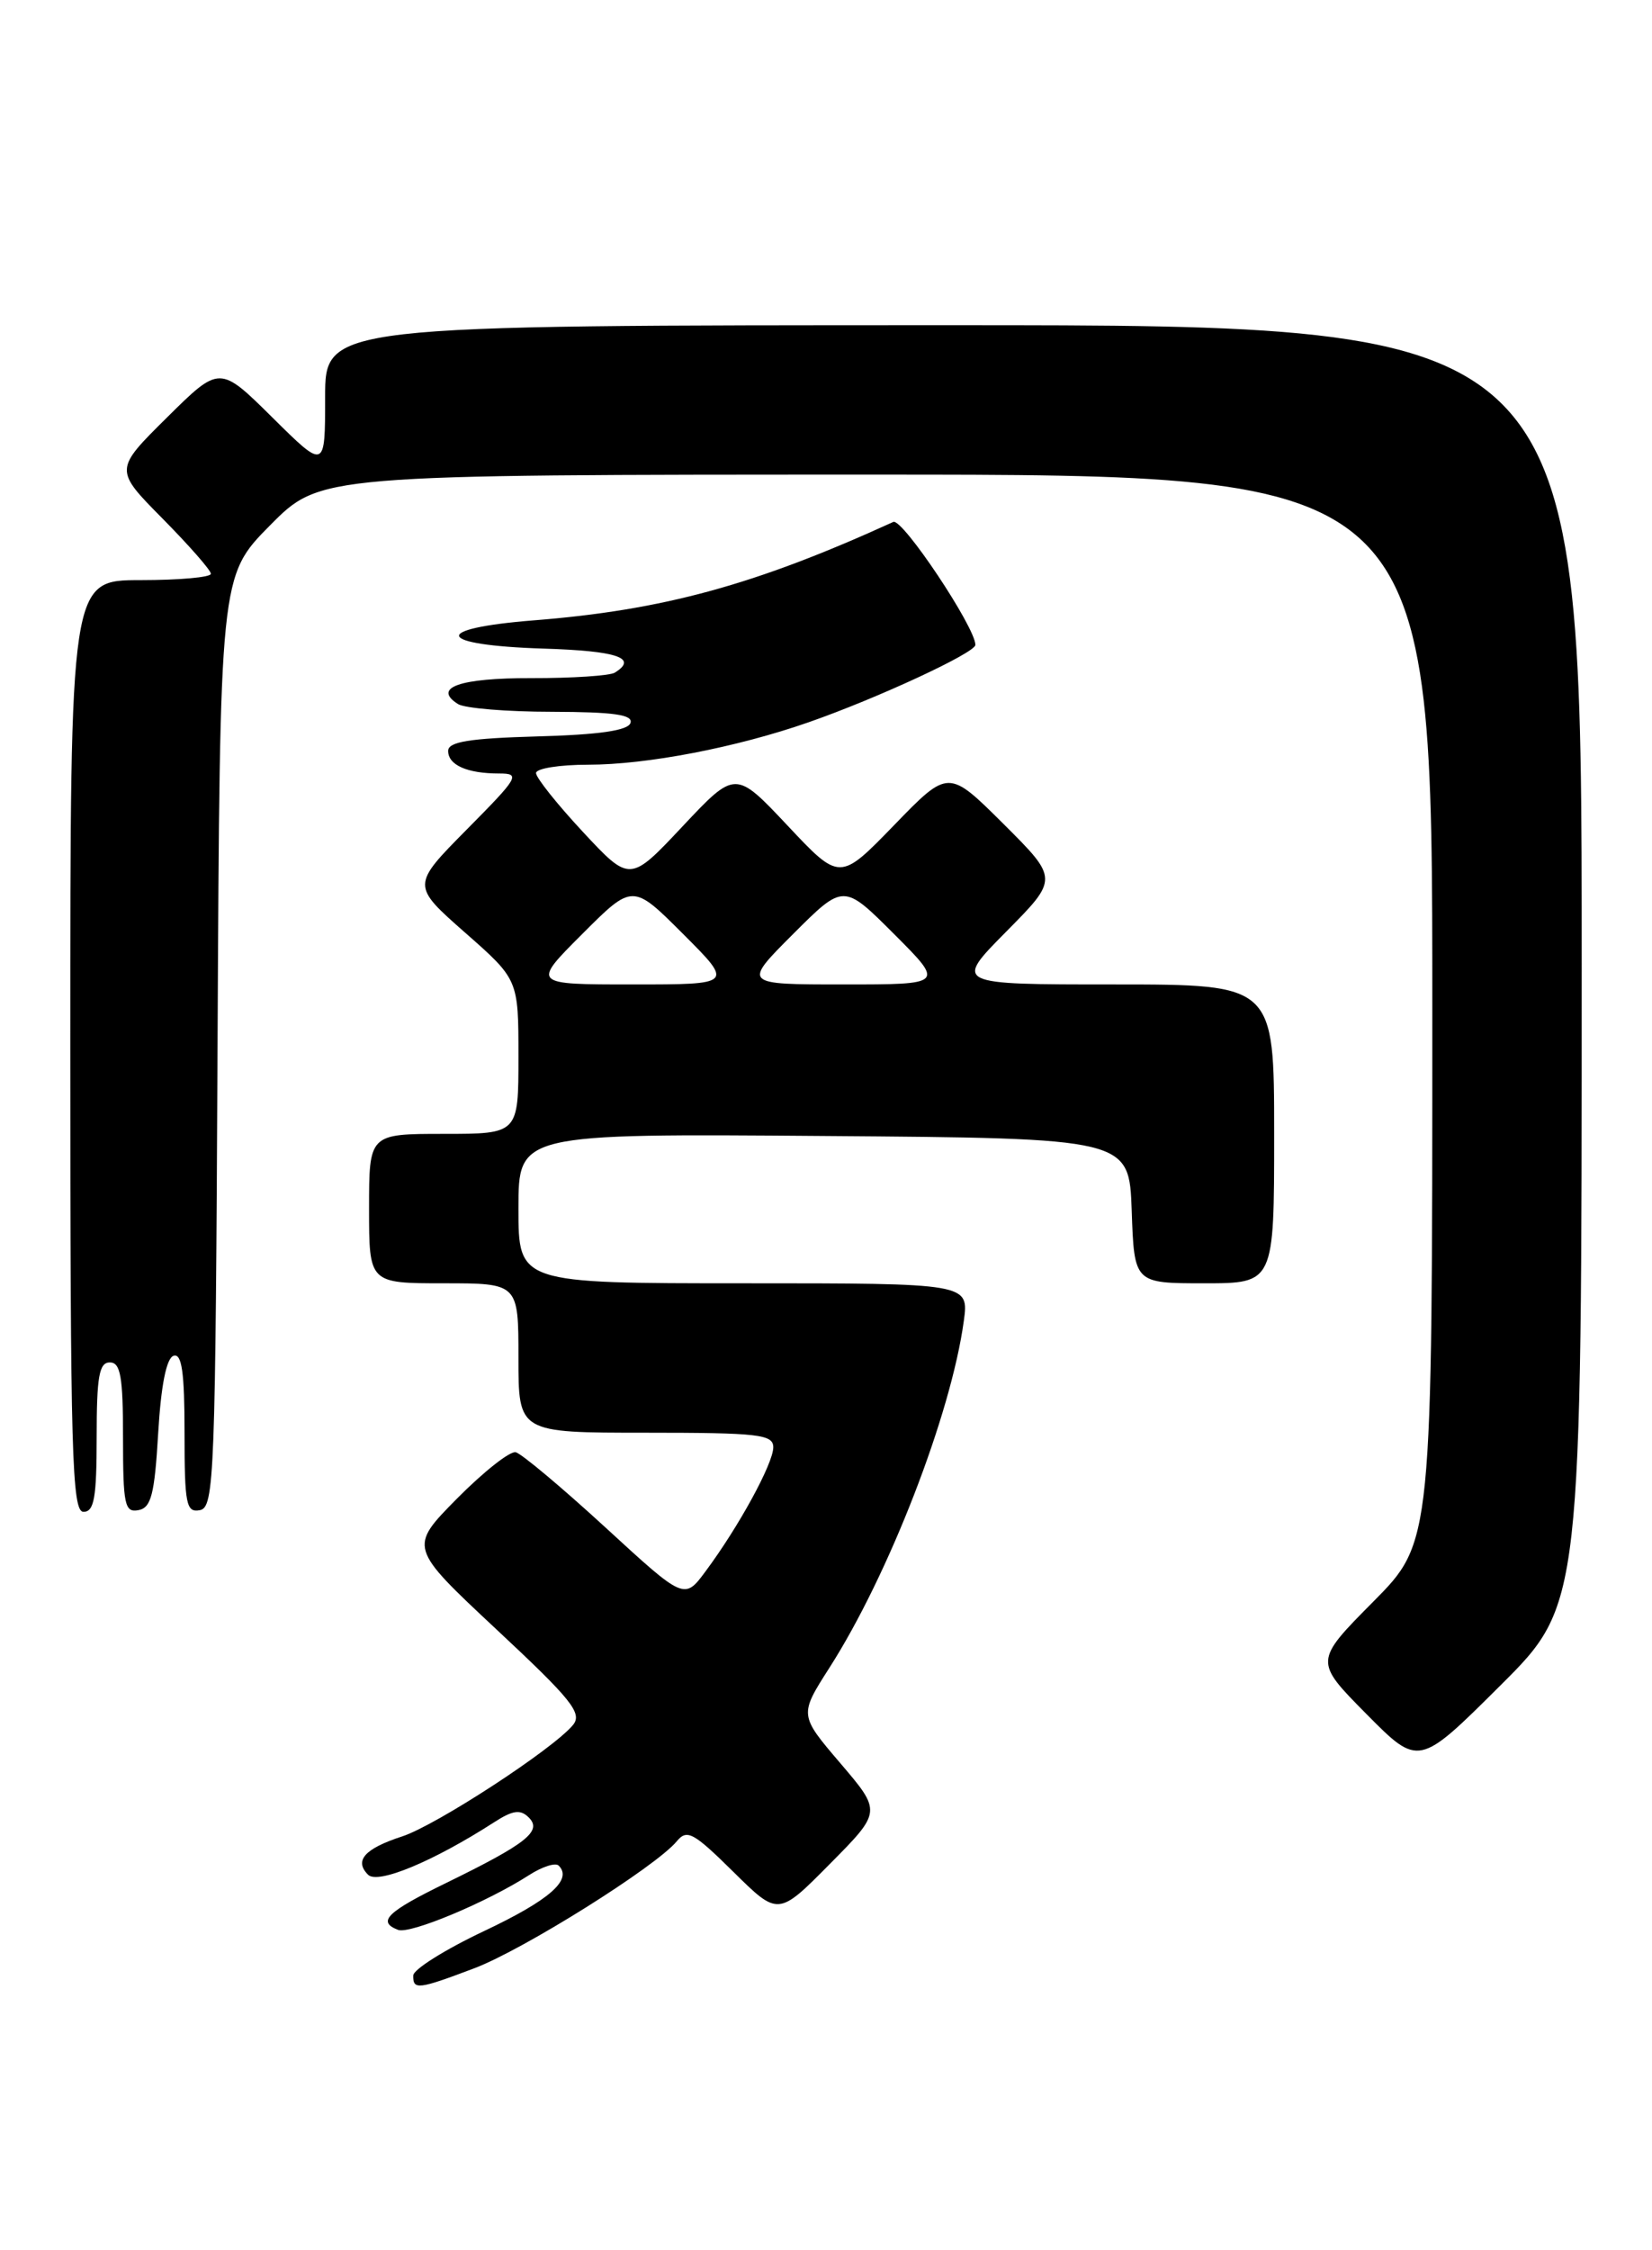 <?xml version="1.0" encoding="UTF-8" standalone="no"?>
<!DOCTYPE svg PUBLIC "-//W3C//DTD SVG 1.1//EN" "http://www.w3.org/Graphics/SVG/1.1/DTD/svg11.dtd" >
<svg xmlns="http://www.w3.org/2000/svg" xmlns:xlink="http://www.w3.org/1999/xlink" version="1.1" viewBox="0 0 188 256">
 <g >
 <path fill="currentColor"
d=" M 54.00 223.92 C 59.59 221.80 74.61 212.38 77.01 209.49 C 78.18 208.07 78.90 208.46 83.45 212.95 C 88.56 218.00 88.56 218.00 94.45 212.05 C 100.33 206.11 100.33 206.11 95.64 200.61 C 90.95 195.12 90.95 195.12 94.39 189.74 C 101.15 179.18 108.23 160.92 109.68 150.30 C 110.27 146.00 110.27 146.00 84.64 146.00 C 59.00 146.00 59.00 146.00 59.00 137.49 C 59.00 128.97 59.00 128.97 93.75 129.24 C 128.50 129.50 128.50 129.50 128.79 137.75 C 129.08 146.00 129.08 146.00 137.04 146.00 C 145.00 146.00 145.00 146.00 145.00 129.00 C 145.00 112.00 145.00 112.00 126.78 112.00 C 108.56 112.00 108.56 112.00 114.51 105.99 C 120.46 99.98 120.46 99.98 114.20 93.74 C 107.93 87.50 107.93 87.50 101.75 93.88 C 95.57 100.25 95.57 100.25 89.63 93.93 C 83.69 87.62 83.69 87.62 77.69 94.00 C 71.69 100.39 71.69 100.39 66.34 94.65 C 63.40 91.49 61.00 88.48 61.00 87.95 C 61.00 87.43 63.67 87.00 66.93 87.00 C 73.61 87.00 83.80 85.04 92.00 82.18 C 99.78 79.47 111.00 74.27 111.00 73.37 C 111.00 71.37 102.69 58.92 101.66 59.38 C 85.95 66.55 75.46 69.42 60.71 70.58 C 48.92 71.52 49.58 73.40 61.83 73.79 C 70.26 74.05 72.65 74.86 69.96 76.53 C 69.38 76.88 65.11 77.16 60.48 77.15 C 52.30 77.13 49.18 78.23 52.12 80.10 C 52.88 80.58 57.70 80.98 62.83 80.98 C 69.85 81.00 72.06 81.31 71.75 82.25 C 71.47 83.11 68.20 83.59 61.17 83.78 C 53.41 84.00 51.00 84.39 51.00 85.43 C 51.00 87.04 53.16 88.00 56.80 88.00 C 59.27 88.00 59.03 88.41 53.13 94.36 C 46.83 100.73 46.83 100.73 52.91 106.09 C 59.00 111.44 59.00 111.44 59.00 120.22 C 59.00 129.00 59.00 129.00 50.50 129.00 C 42.00 129.00 42.00 129.00 42.00 137.50 C 42.00 146.00 42.00 146.00 50.50 146.00 C 59.00 146.00 59.00 146.00 59.00 154.50 C 59.00 163.00 59.00 163.00 73.50 163.00 C 86.35 163.00 88.00 163.19 88.00 164.66 C 88.00 166.50 84.07 173.69 80.30 178.76 C 77.88 182.03 77.88 182.03 68.88 173.76 C 63.93 169.22 59.35 165.38 58.69 165.22 C 58.03 165.07 55.02 167.45 52.00 170.50 C 46.52 176.05 46.52 176.05 56.50 185.38 C 65.08 193.39 66.31 194.92 65.20 196.26 C 62.92 199.01 49.62 207.68 45.76 208.93 C 41.49 210.32 40.28 211.68 41.89 213.29 C 43.00 214.40 49.32 211.77 56.23 207.32 C 58.37 205.94 59.22 205.82 60.18 206.78 C 61.73 208.33 59.91 209.76 50.78 214.22 C 44.03 217.51 42.88 218.63 45.30 219.56 C 46.65 220.08 55.42 216.41 60.21 213.33 C 61.70 212.37 63.22 211.88 63.58 212.25 C 65.19 213.85 62.55 216.17 55.08 219.70 C 50.66 221.79 47.04 224.06 47.03 224.75 C 46.99 226.42 47.58 226.35 54.00 223.92 Z  M 180.00 109.77 C 180.00 37.00 180.00 37.00 108.50 37.00 C 37.00 37.00 37.00 37.00 37.00 45.22 C 37.00 53.44 37.00 53.44 31.00 47.50 C 25.00 41.56 25.00 41.56 19.00 47.50 C 13.00 53.44 13.00 53.44 18.50 59.00 C 21.52 62.06 24.00 64.88 24.00 65.28 C 24.00 65.68 20.40 66.00 16.00 66.00 C 8.00 66.00 8.00 66.00 8.00 119.00 C 8.00 165.44 8.19 172.00 9.50 172.00 C 10.72 172.00 11.00 170.39 11.00 163.50 C 11.00 156.61 11.28 155.00 12.50 155.00 C 13.72 155.00 14.00 156.62 14.00 163.57 C 14.00 171.20 14.19 172.11 15.75 171.81 C 17.20 171.54 17.59 170.05 18.00 163.07 C 18.32 157.61 18.94 154.51 19.75 154.25 C 20.69 153.94 21.00 156.11 21.00 162.99 C 21.00 171.17 21.19 172.11 22.75 171.81 C 24.39 171.49 24.52 168.04 24.76 118.51 C 25.02 65.54 25.02 65.54 30.73 59.77 C 36.44 54.00 36.44 54.00 99.72 54.00 C 163.00 54.00 163.00 54.00 163.00 114.72 C 163.00 175.45 163.00 175.45 156.28 182.22 C 149.56 189.00 149.56 189.00 155.50 195.00 C 161.45 201.01 161.45 201.01 170.72 191.78 C 180.00 182.54 180.00 182.54 180.00 109.77 Z  M 66.26 106.26 C 72.00 100.52 72.00 100.52 77.74 106.26 C 83.48 112.00 83.48 112.00 72.00 112.00 C 60.52 112.00 60.52 112.00 66.26 106.26 Z  M 90.26 106.26 C 96.00 100.52 96.00 100.52 101.74 106.26 C 107.48 112.00 107.48 112.00 96.00 112.00 C 84.52 112.00 84.52 112.00 90.26 106.26 Z "/>
</g>
</svg>